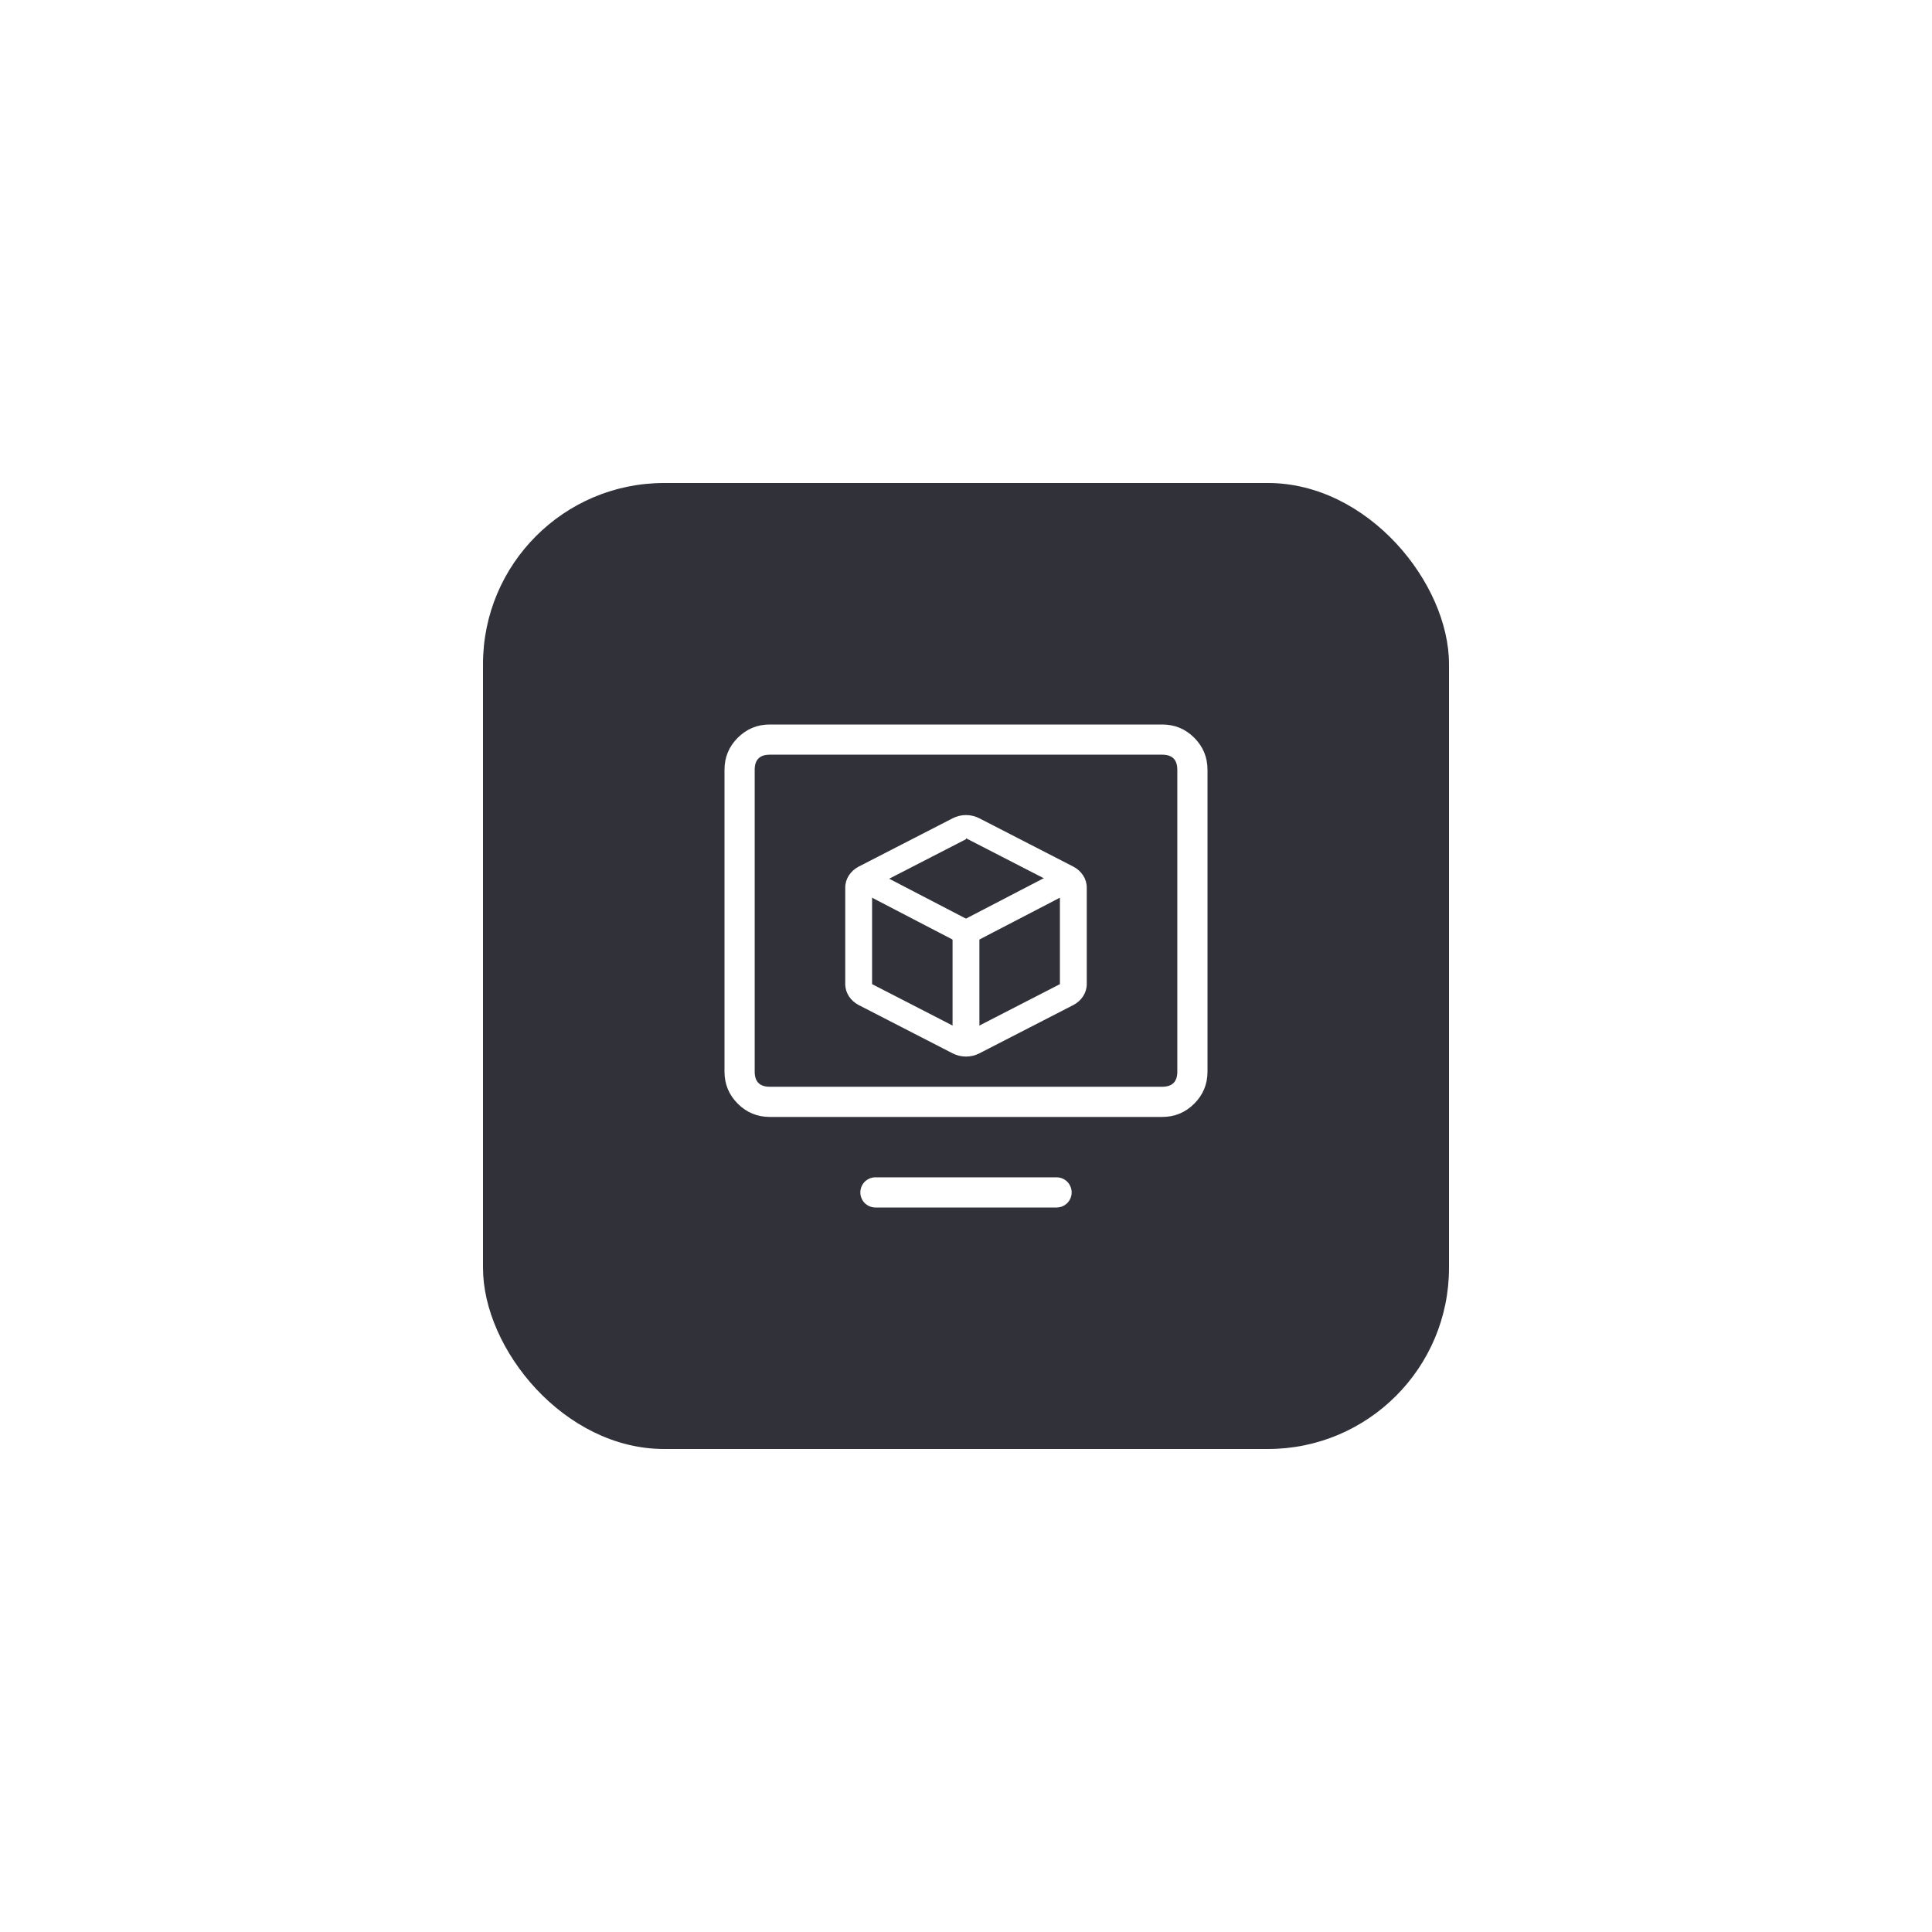 <svg xmlns="http://www.w3.org/2000/svg" xmlns:xlink="http://www.w3.org/1999/xlink" fill="none" version="1.1" width="64" height="64" viewBox="0 0 64 64"><defs><filter id="master_svg0_1832_61720" filterUnits="objectBoundingBox" color-interpolation-filters="sRGB" x="-0.625" y="-0.625" width="2.25" height="2.25"><feFlood flood-opacity="0" result="BackgroundImageFix"/><feColorMatrix in="SourceAlpha" type="matrix" values="0 0 0 0 0 0 0 0 0 0 0 0 0 0 0 0 0 0 127 0"/><feOffset dy="0" dx="0"/><feGaussianBlur stdDeviation="5"/><feColorMatrix type="matrix" values="0 0 0 0 0.125 0 0 0 0 0.125 0 0 0 0 0.412 0 0 0 0.4 0"/><feBlend mode="normal" in2="BackgroundImageFix" result="effect1_dropShadow"/><feBlend mode="normal" in="SourceGraphic" in2="effect1_dropShadow" result="shape"/></filter><clipPath id="master_svg1_1832_61721"><rect x="22" y="22" width="20" height="20" rx="0"/></clipPath></defs><g><g filter="url(#master_svg0_1832_61720)"><rect x="16" y="16" width="32" height="32" rx="6" fill="#31313A" fill-opacity="1"/><rect x="15.5" y="15.5" width="33" height="33" rx="6.5" fill-opacity="0" fill="none" stroke-width="1"/></g><g clip-path="url(#master_svg1_1832_61721)"><g><g><path d="M24,25.5L24,35.5Q24,36.121,24.439,36.561Q24.879,37,25.5,37L38.5,37Q39.121,37,39.561,36.561Q40,36.121,40,35.5L40,25.5Q40,24.879,39.561,24.439Q39.121,24,38.5,24L25.5,24Q24.879,24,24.439,24.439Q24,24.879,24,25.5ZM25.5,36Q25,36,25,35.5L25,25.5Q25,25,25.5,25L38.5,25Q39,25,39,25.5L39,35.5Q39,36,38.5,36L25.5,36Z" fill-rule="evenodd" fill="#FFFFFF" fill-opacity="1"/></g><g><g><path d="M32,27.768L35.111,29.368L35.111,32.601L32,34.201L28.889,32.601L28.889,29.4L32,27.8M32,27C31.844,27,31.691,27.038,31.556,27.108L28.444,28.708C28.17,28.851,28,29.115,28,29.4L28,32.601C28,32.886,28.17,33.15,28.444,33.293L31.556,34.893C31.831,35.036,32.169,35.036,32.444,34.893L35.556,33.293C35.83,33.15,36,32.886,36,32.601L36,29.4C36,29.115,35.83,28.851,35.556,28.708L32.444,27.108C32.309,27.038,32.156,27,32,27Z" fill="#FFFFFF" fill-opacity="1"/></g><g><path d="M31.999,30.602Q32.444,30.602,32.444,31.002L32.444,34.202Q32.444,34.602,31.999,34.602Q31.555,34.602,31.555,34.202L31.555,31.002Q31.555,30.602,31.999,30.602Z" fill="#FFFFFF" fill-opacity="1"/></g><g><path d="M28.757,29.208Q28.979,28.861,29.364,29.061L32.043,30.454Q32.428,30.654,32.206,31Q31.984,31.347,31.599,31.147L28.92,29.754Q28.535,29.554,28.757,29.208Z" fill="#FFFFFF" fill-opacity="1"/></g><g><path d="M31.955,30.453L34.776,28.987Q35.161,28.787,35.383,29.134Q35.606,29.48,35.221,29.68L32.399,31.146Q32.014,31.346,31.792,31Q31.57,30.653,31.955,30.453Z" fill="#FFFFFF" fill-opacity="1"/></g></g></g><g><path d="M29,39L35,39Q35.049,39,35.098,39.01Q35.146,39.019,35.191,39.038Q35.237,39.057,35.278,39.084Q35.319,39.112,35.354,39.146Q35.388,39.181,35.416,39.222Q35.443,39.263,35.462,39.309Q35.481,39.354,35.49,39.402Q35.5,39.451,35.5,39.5Q35.5,39.549,35.49,39.598Q35.481,39.646,35.462,39.691Q35.443,39.737,35.416,39.778Q35.388,39.819,35.354,39.854Q35.319,39.888,35.278,39.916Q35.237,39.943,35.191,39.962Q35.146,39.981,35.098,39.99Q35.049,40,35,40L29,40Q28.951,40,28.902,39.99Q28.854,39.981,28.809,39.962Q28.763,39.943,28.722,39.916Q28.681,39.888,28.646,39.854Q28.612,39.819,28.584,39.778Q28.557,39.737,28.538,39.691Q28.519,39.646,28.51,39.598Q28.5,39.549,28.5,39.5Q28.5,39.451,28.51,39.402Q28.519,39.354,28.538,39.309Q28.557,39.263,28.584,39.222Q28.612,39.181,28.646,39.146Q28.681,39.112,28.722,39.084Q28.763,39.057,28.809,39.038Q28.854,39.019,28.902,39.01Q28.951,39,29,39Z" fill-rule="evenodd" fill="#FFFFFF" fill-opacity="1"/></g></g></g></svg>